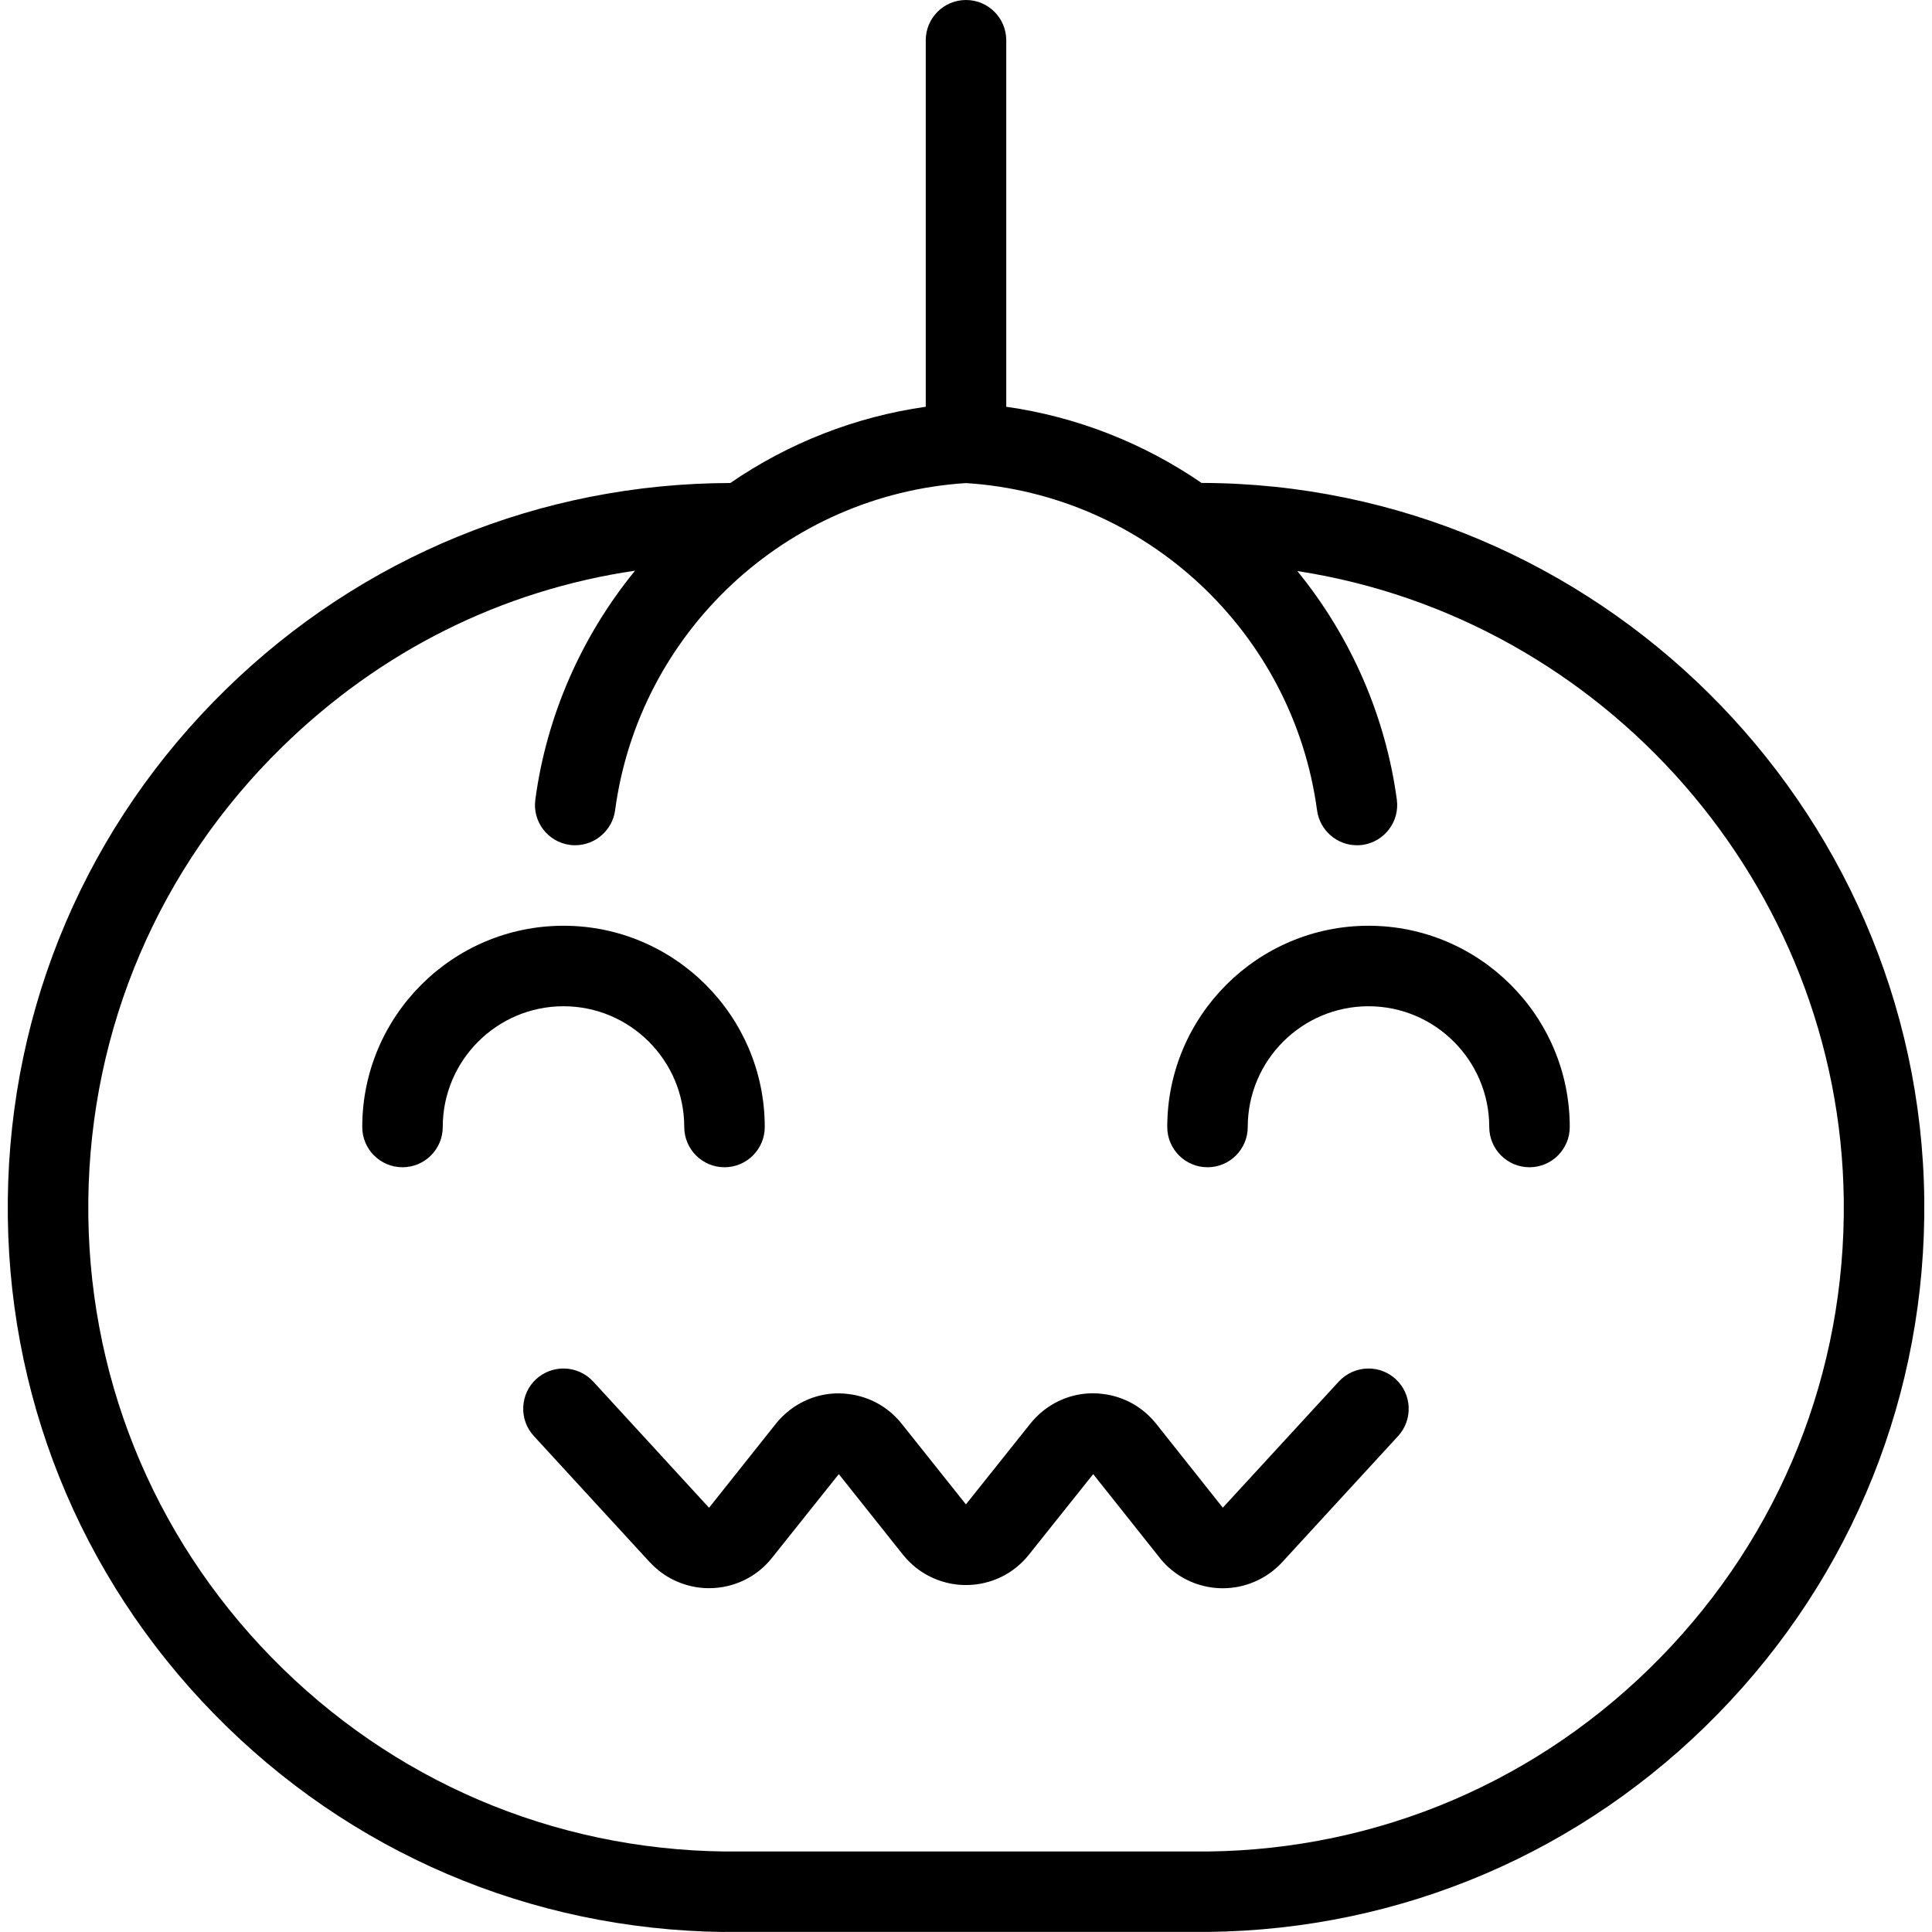 <?xml version="1.0" encoding="utf-8"?>
<!-- Generator: Adobe Illustrator 22.1.0, SVG Export Plug-In . SVG Version: 6.00 Build 0)  -->
<svg version="1.1" id="Light" xmlns="http://www.w3.org/2000/svg" xmlns:xlink="http://www.w3.org/1999/xlink" x="0px" y="0px"
	 viewBox="0 0 24 24" style="enable-background:new 0 0 24 24;" xml:space="preserve">
<g>
	<title>halloween-pumpkin</title>
	<path d="M9,24c-2.409-0.027-4.659-0.989-6.34-2.708c-1.68-1.719-2.591-3.99-2.563-6.394c0.027-2.404,0.989-4.653,2.709-6.334
		C4.492,6.915,6.717,6.005,9.073,6c0.724-0.499,1.558-0.824,2.427-0.947V0.5C11.5,0.224,11.724,0,12,0c0.276,0,0.5,0.224,0.5,0.5
		v4.553c0.869,0.123,1.701,0.448,2.426,0.946c4.896,0.011,8.921,3.998,8.978,8.898c0.027,2.404-0.883,4.675-2.564,6.394
		c-1.68,1.719-3.93,2.681-6.333,2.708c-0.001,0-0.002,0-0.003,0H9z M7.889,7.089C6.232,7.334,4.728,8.083,3.505,9.279
		c-1.528,1.494-2.383,3.493-2.408,5.63c-0.024,2.137,0.785,4.155,2.279,5.683c1.494,1.528,3.493,2.383,5.63,2.408H15
		c2.132-0.024,4.131-0.879,5.625-2.408c1.494-1.528,2.303-3.546,2.279-5.683c-0.045-3.916-2.976-7.23-6.788-7.815
		c0.664,0.814,1.096,1.801,1.236,2.84c0.037,0.273-0.156,0.525-0.429,0.562c-0.023,0.003-0.045,0.004-0.067,0.004
		c-0.249,0-0.462-0.186-0.495-0.434C16.062,7.85,14.23,6.143,12,6.001C9.77,6.143,7.938,7.85,7.641,10.066
		C7.608,10.313,7.394,10.5,7.144,10.5c-0.021,0-0.043-0.001-0.064-0.004c-0.275-0.037-0.467-0.289-0.43-0.562
		C6.789,8.893,7.223,7.904,7.889,7.089z"/>
	<path d="M8.807,19.729c-0.224,0-0.444-0.077-0.62-0.216c-0.042-0.034-0.08-0.069-0.115-0.106l-1.441-1.569
		c-0.09-0.098-0.137-0.226-0.131-0.36c0.006-0.134,0.063-0.257,0.161-0.347C6.754,17.047,6.874,17,7,17
		c0.14,0,0.274,0.059,0.369,0.162l1.439,1.568l0.828-1.041c0.048-0.061,0.104-0.116,0.165-0.165c0.178-0.14,0.391-0.215,0.615-0.215
		c0.041,0,0.081,0.002,0.122,0.008c0.264,0.031,0.501,0.164,0.666,0.373l0.795,0.998l0.798-1c0.047-0.06,0.103-0.116,0.165-0.165
		c0.178-0.14,0.391-0.215,0.615-0.215c0.04,0,0.081,0.002,0.121,0.008c0.264,0.031,0.501,0.164,0.667,0.374l0.825,1.039l1.441-1.567
		C16.727,17.059,16.861,17,17,17c0.126,0,0.246,0.047,0.338,0.132c0.203,0.187,0.216,0.504,0.03,0.707l-1.441,1.568
		c-0.189,0.205-0.457,0.323-0.737,0.323l0,0c-0.251,0-0.492-0.094-0.677-0.263c-0.04-0.037-0.076-0.076-0.108-0.117l-0.825-1.038
		l-0.798,1c-0.19,0.24-0.476,0.378-0.784,0.378c-0.224,0-0.444-0.077-0.62-0.216c-0.06-0.048-0.115-0.103-0.163-0.163l-0.795-0.999
		l-0.83,1.04C9.401,19.591,9.115,19.729,8.807,19.729z"/>
	<path d="M9,14.5c-0.276,0-0.5-0.224-0.5-0.5c0-0.827-0.673-1.5-1.5-1.5S5.5,13.173,5.5,14c0,0.276-0.224,0.5-0.5,0.5
		S4.5,14.276,4.5,14c0-1.378,1.121-2.5,2.5-2.5s2.5,1.122,2.5,2.5C9.5,14.276,9.276,14.5,9,14.5z"/>
	<path d="M19,14.5c-0.276,0-0.5-0.224-0.5-0.5c0-0.827-0.673-1.5-1.5-1.5s-1.5,0.673-1.5,1.5c0,0.276-0.224,0.5-0.5,0.5
		s-0.5-0.224-0.5-0.5c0-1.378,1.122-2.5,2.5-2.5s2.5,1.122,2.5,2.5C19.5,14.276,19.276,14.5,19,14.5z"/>
</g>
</svg>
